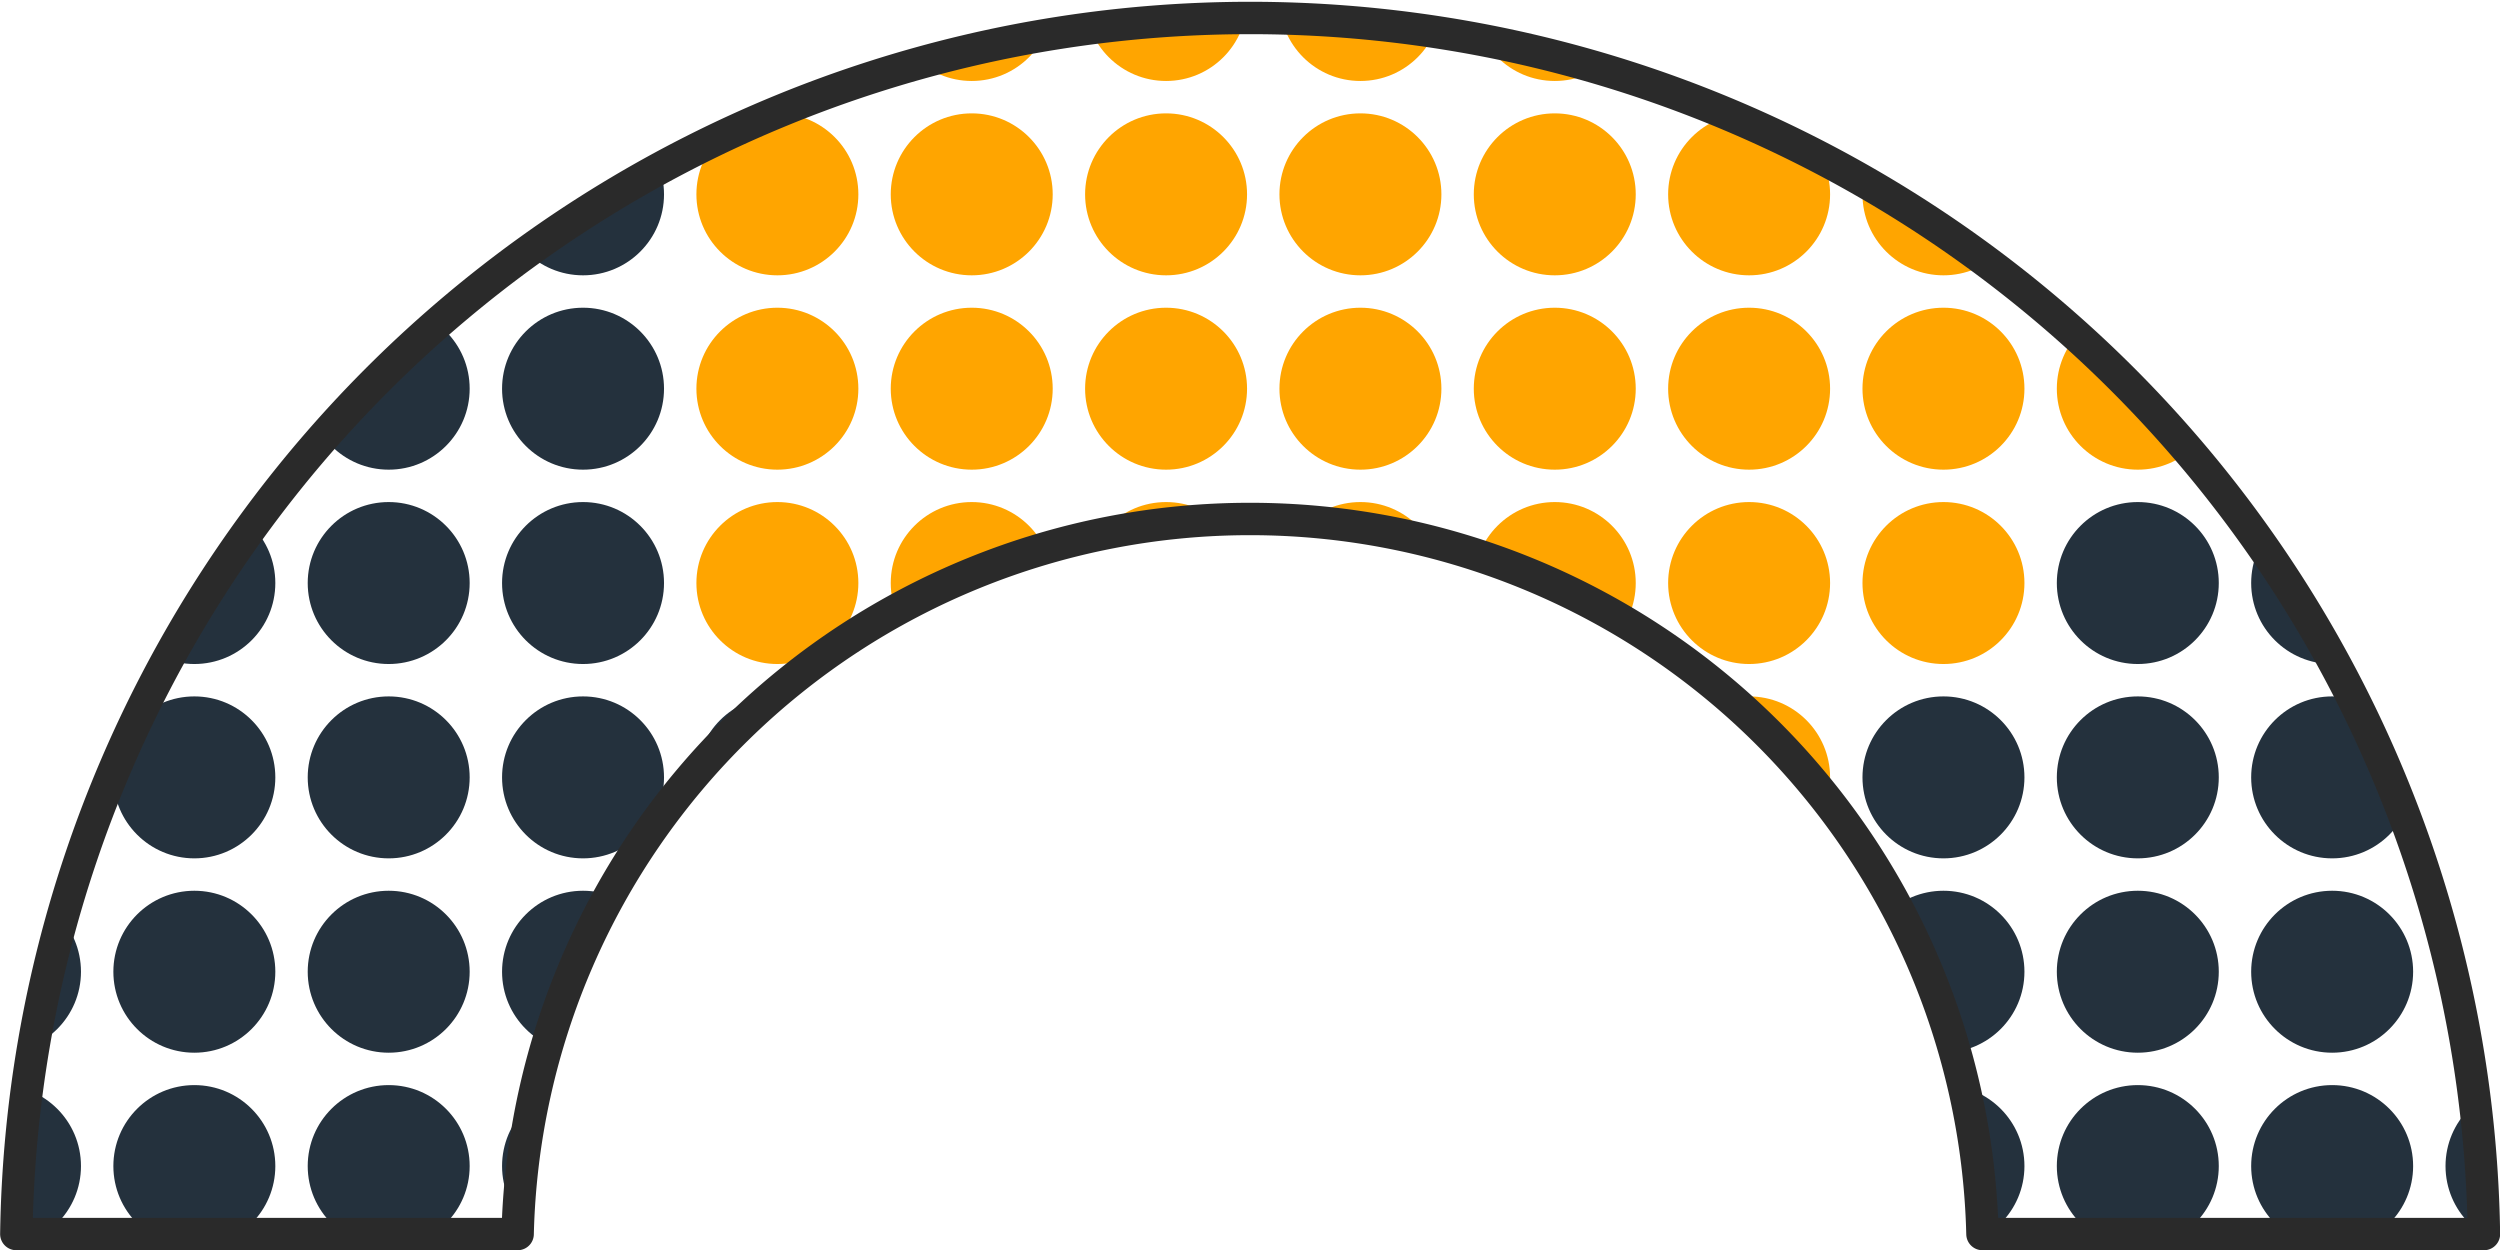 <svg xmlns="http://www.w3.org/2000/svg" xmlns:xlink="http://www.w3.org/1999/xlink" width="77.182" height="38.599" viewBox="0 0 77.182 38.599">
  <defs>
    <clipPath id="clip-path">
      <path id="Subtraction_18" data-name="Subtraction 18" d="M1541.376,1132.5H1525.9a38.095,38.095,0,0,1,76.182,0H1586.6a22.618,22.618,0,0,0-45.223,0Z" transform="translate(-1521.896 -1070.902)" fill="#fff" stroke="#2a2a2a" stroke-linecap="round" stroke-linejoin="round" stroke-width="1"/>
    </clipPath>
  </defs>
  <g id="Parliament_Item_Chart" data-name="Parliament Item Chart" transform="translate(-3.5 -23.5)">
    <g id="Mask_Group_2" data-name="Mask Group 2" clip-path="url(#clip-path)">
      <g id="Group_217" data-name="Group 217">
        <circle id="Ellipse_126" data-name="Ellipse 126" cx="2.5" cy="2.5" r="2.5" transform="translate(1 21)" fill="#24313d"/>
        <circle id="Ellipse_126-2" data-name="Ellipse 126" cx="2.5" cy="2.5" r="2.5" transform="translate(7 21)" fill="#24313d"/>
        <circle id="Ellipse_126-3" data-name="Ellipse 126" cx="2.5" cy="2.5" r="2.5" transform="translate(13 21)" fill="#24313d"/>
        <circle id="Ellipse_126-4" data-name="Ellipse 126" cx="2.5" cy="2.5" r="2.5" transform="translate(19 21)" fill="#24313d"/>
        <circle id="Ellipse_126-5" data-name="Ellipse 126" cx="2.5" cy="2.5" r="2.5" transform="translate(25 21)" fill="#FFA500"/>
        <circle id="Ellipse_126-6" data-name="Ellipse 126" cx="2.5" cy="2.5" r="2.5" transform="translate(31 21)" fill="#FFA500"/>
        <circle id="Ellipse_126-7" data-name="Ellipse 126" cx="2.5" cy="2.5" r="2.5" transform="translate(37 21)" fill="#FFA500"/>
        <circle id="Ellipse_126-8" data-name="Ellipse 126" cx="2.5" cy="2.5" r="2.5" transform="translate(43 21)" fill="#FFA500"/>
        <circle id="Ellipse_126-9" data-name="Ellipse 126" cx="2.5" cy="2.5" r="2.5" transform="translate(49 21)" fill="#FFA500"/>
        <circle id="Ellipse_126-10" data-name="Ellipse 126" cx="2.5" cy="2.5" r="2.5" transform="translate(55 21)" fill="#24313d"/>
        <circle id="Ellipse_126-11" data-name="Ellipse 126" cx="2.5" cy="2.5" r="2.5" transform="translate(61 21)" fill="#24313d"/>
        <circle id="Ellipse_126-12" data-name="Ellipse 126" cx="2.5" cy="2.5" r="2.5" transform="translate(67 21)" fill="#24313d"/>
        <circle id="Ellipse_126-13" data-name="Ellipse 126" cx="2.5" cy="2.5" r="2.5" transform="translate(73 21)" fill="#24313d"/>
        <circle id="Ellipse_126-14" data-name="Ellipse 126" cx="2.5" cy="2.5" r="2.5" transform="translate(79 21)" fill="#24313d"/>
        <circle id="Ellipse_126-15" data-name="Ellipse 126" cx="2.5" cy="2.5" r="2.5" transform="translate(1 27)" fill="#24313d"/>
        <circle id="Ellipse_126-16" data-name="Ellipse 126" cx="2.5" cy="2.5" r="2.5" transform="translate(7 27)" fill="#24313d"/>
        <circle id="Ellipse_126-17" data-name="Ellipse 126" cx="2.5" cy="2.5" r="2.5" transform="translate(13 27)" fill="#24313d"/>
        <circle id="Ellipse_126-18" data-name="Ellipse 126" cx="2.5" cy="2.5" r="2.5" transform="translate(19 27)" fill="#24313d"/>
        <circle id="Ellipse_126-19" data-name="Ellipse 126" cx="2.5" cy="2.5" r="2.5" transform="translate(25 27)" fill="#FFA500"/>
        <circle id="Ellipse_126-20" data-name="Ellipse 126" cx="2.5" cy="2.5" r="2.5" transform="translate(31 27)" fill="#FFA500"/>
        <circle id="Ellipse_126-21" data-name="Ellipse 126" cx="2.5" cy="2.5" r="2.5" transform="translate(37 27)" fill="#FFA500"/>
        <circle id="Ellipse_126-22" data-name="Ellipse 126" cx="2.5" cy="2.5" r="2.5" transform="translate(43 27)" fill="#FFA500"/>
        <circle id="Ellipse_126-23" data-name="Ellipse 126" cx="2.5" cy="2.5" r="2.5" transform="translate(49 27)" fill="#FFA500"/>
        <circle id="Ellipse_126-24" data-name="Ellipse 126" cx="2.5" cy="2.5" r="2.5" transform="translate(55 27)" fill="#FFA500"/>
        <circle id="Ellipse_126-25" data-name="Ellipse 126" cx="2.5" cy="2.5" r="2.5" transform="translate(61 27)" fill="#FFA500"/>
        <circle id="Ellipse_126-26" data-name="Ellipse 126" cx="2.5" cy="2.5" r="2.5" transform="translate(67 27)" fill="#24313d"/>
        <circle id="Ellipse_126-27" data-name="Ellipse 126" cx="2.5" cy="2.5" r="2.5" transform="translate(73 27)" fill="#24313d"/>
        <circle id="Ellipse_126-28" data-name="Ellipse 126" cx="2.5" cy="2.5" r="2.5" transform="translate(79 27)" fill="#24313d"/>
        <circle id="Ellipse_126-29" data-name="Ellipse 126" cx="2.5" cy="2.5" r="2.5" transform="translate(1 33)" fill="#24313d"/>
        <circle id="Ellipse_126-30" data-name="Ellipse 126" cx="2.5" cy="2.5" r="2.5" transform="translate(7 33)" fill="#24313d"/>
        <circle id="Ellipse_126-31" data-name="Ellipse 126" cx="2.5" cy="2.5" r="2.5" transform="translate(13 33)" fill="#24313d"/>
        <circle id="Ellipse_126-32" data-name="Ellipse 126" cx="2.5" cy="2.5" r="2.5" transform="translate(19 33)" fill="#24313d"/>
        <circle id="Ellipse_126-33" data-name="Ellipse 126" cx="2.5" cy="2.5" r="2.5" transform="translate(25 33)" fill="#FFA500"/>
        <circle id="Ellipse_126-34" data-name="Ellipse 126" cx="2.5" cy="2.5" r="2.5" transform="translate(31 33)" fill="#FFA500"/>
        <circle id="Ellipse_126-35" data-name="Ellipse 126" cx="2.5" cy="2.5" r="2.5" transform="translate(37 33)" fill="#FFA500"/>
        <circle id="Ellipse_126-36" data-name="Ellipse 126" cx="2.5" cy="2.5" r="2.5" transform="translate(43 33)" fill="#FFA500"/>
        <circle id="Ellipse_126-37" data-name="Ellipse 126" cx="2.5" cy="2.5" r="2.5" transform="translate(49 33)" fill="#FFA500"/>
        <circle id="Ellipse_126-38" data-name="Ellipse 126" cx="2.5" cy="2.5" r="2.5" transform="translate(55 33)" fill="#FFA500"/>
        <circle id="Ellipse_126-39" data-name="Ellipse 126" cx="2.5" cy="2.5" r="2.5" transform="translate(61 33)" fill="#FFA500"/>
        <circle id="Ellipse_126-40" data-name="Ellipse 126" cx="2.5" cy="2.5" r="2.5" transform="translate(67 33)" fill="#FFA500"/>
        <circle id="Ellipse_126-41" data-name="Ellipse 126" cx="2.5" cy="2.5" r="2.5" transform="translate(73 33)" fill="#24313d"/>
        <circle id="Ellipse_126-42" data-name="Ellipse 126" cx="2.5" cy="2.5" r="2.5" transform="translate(79 33)" fill="#24313d"/>
        <circle id="Ellipse_126-43" data-name="Ellipse 126" cx="2.5" cy="2.5" r="2.5" transform="translate(1 39)" fill="#24313d"/>
        <circle id="Ellipse_126-44" data-name="Ellipse 126" cx="2.5" cy="2.5" r="2.5" transform="translate(7 39)" fill="#24313d"/>
        <circle id="Ellipse_126-45" data-name="Ellipse 126" cx="2.5" cy="2.5" r="2.5" transform="translate(13 39)" fill="#24313d"/>
        <circle id="Ellipse_126-46" data-name="Ellipse 126" cx="2.5" cy="2.5" r="2.5" transform="translate(19 39)" fill="#24313d"/>
        <circle id="Ellipse_126-47" data-name="Ellipse 126" cx="2.5" cy="2.5" r="2.5" transform="translate(25 39)" fill="#FFA500"/>
        <circle id="Ellipse_126-48" data-name="Ellipse 126" cx="2.5" cy="2.5" r="2.5" transform="translate(31 39)" fill="#FFA500"/>
        <circle id="Ellipse_126-49" data-name="Ellipse 126" cx="2.5" cy="2.5" r="2.5" transform="translate(37 39)" fill="#FFA500"/>
        <circle id="Ellipse_126-50" data-name="Ellipse 126" cx="2.5" cy="2.5" r="2.5" transform="translate(43 39)" fill="#FFA500"/>
        <circle id="Ellipse_126-51" data-name="Ellipse 126" cx="2.5" cy="2.5" r="2.5" transform="translate(49 39)" fill="#FFA500"/>
        <circle id="Ellipse_126-52" data-name="Ellipse 126" cx="2.5" cy="2.5" r="2.5" transform="translate(55 39)" fill="#FFA500"/>
        <circle id="Ellipse_126-53" data-name="Ellipse 126" cx="2.5" cy="2.5" r="2.5" transform="translate(61 39)" fill="#FFA500"/>
        <circle id="Ellipse_126-54" data-name="Ellipse 126" cx="2.5" cy="2.5" r="2.5" transform="translate(67 39)" fill="#24313d"/>
        <circle id="Ellipse_126-55" data-name="Ellipse 126" cx="2.5" cy="2.5" r="2.5" transform="translate(73 39)" fill="#24313d"/>
        <circle id="Ellipse_126-56" data-name="Ellipse 126" cx="2.5" cy="2.5" r="2.5" transform="translate(79 39)" fill="#24313d"/>
        <circle id="Ellipse_126-57" data-name="Ellipse 126" cx="2.5" cy="2.5" r="2.5" transform="translate(1 45)" fill="#24313d"/>
        <circle id="Ellipse_126-58" data-name="Ellipse 126" cx="2.5" cy="2.5" r="2.5" transform="translate(7 45)" fill="#24313d"/>
        <circle id="Ellipse_126-59" data-name="Ellipse 126" cx="2.5" cy="2.5" r="2.5" transform="translate(13 45)" fill="#24313d"/>
        <circle id="Ellipse_126-60" data-name="Ellipse 126" cx="2.5" cy="2.5" r="2.5" transform="translate(19 45)" fill="#24313d"/>
        <circle id="Ellipse_126-61" data-name="Ellipse 126" cx="2.5" cy="2.5" r="2.5" transform="translate(25 45)" fill="#24313d"/>
        <circle id="Ellipse_126-62" data-name="Ellipse 126" cx="2.5" cy="2.5" r="2.5" transform="translate(31 45)" fill="#24313d"/>
        <circle id="Ellipse_126-63" data-name="Ellipse 126" cx="2.5" cy="2.5" r="2.5" transform="translate(37 45)" fill="#24313d"/>
        <circle id="Ellipse_126-64" data-name="Ellipse 126" cx="2.5" cy="2.5" r="2.5" transform="translate(43 45)" fill="#24313d"/>
        <circle id="Ellipse_126-65" data-name="Ellipse 126" cx="2.5" cy="2.5" r="2.5" transform="translate(49 45)" fill="#24313d"/>
        <circle id="Ellipse_126-66" data-name="Ellipse 126" cx="2.5" cy="2.5" r="2.5" transform="translate(55 45)" fill="#FFA500"/>
        <circle id="Ellipse_126-67" data-name="Ellipse 126" cx="2.5" cy="2.5" r="2.5" transform="translate(61 45)" fill="#24313d"/>
        <circle id="Ellipse_126-68" data-name="Ellipse 126" cx="2.5" cy="2.5" r="2.5" transform="translate(67 45)" fill="#24313d"/>
        <circle id="Ellipse_126-69" data-name="Ellipse 126" cx="2.5" cy="2.5" r="2.5" transform="translate(73 45)" fill="#24313d"/>
        <circle id="Ellipse_126-70" data-name="Ellipse 126" cx="2.5" cy="2.5" r="2.5" transform="translate(79 45)" fill="#24313d"/>
        <circle id="Ellipse_126-71" data-name="Ellipse 126" cx="2.5" cy="2.5" r="2.5" transform="translate(1 51)" fill="#24313d"/>
        <circle id="Ellipse_126-72" data-name="Ellipse 126" cx="2.5" cy="2.5" r="2.5" transform="translate(7 51)" fill="#24313d"/>
        <circle id="Ellipse_126-73" data-name="Ellipse 126" cx="2.5" cy="2.5" r="2.5" transform="translate(13 51)" fill="#24313d"/>
        <circle id="Ellipse_126-74" data-name="Ellipse 126" cx="2.5" cy="2.5" r="2.5" transform="translate(19 51)" fill="#24313d"/>
        <circle id="Ellipse_126-75" data-name="Ellipse 126" cx="2.5" cy="2.5" r="2.5" transform="translate(25 51)" fill="#24313d"/>
        <circle id="Ellipse_126-76" data-name="Ellipse 126" cx="2.5" cy="2.5" r="2.5" transform="translate(31 51)" fill="#24313d"/>
        <circle id="Ellipse_126-77" data-name="Ellipse 126" cx="2.5" cy="2.5" r="2.5" transform="translate(37 51)" fill="#24313d"/>
        <circle id="Ellipse_126-78" data-name="Ellipse 126" cx="2.5" cy="2.5" r="2.5" transform="translate(43 51)" fill="#24313d"/>
        <circle id="Ellipse_126-79" data-name="Ellipse 126" cx="2.5" cy="2.5" r="2.5" transform="translate(49 51)" fill="#24313d"/>
        <circle id="Ellipse_126-80" data-name="Ellipse 126" cx="2.5" cy="2.5" r="2.5" transform="translate(55 51)" fill="#24313d"/>
        <circle id="Ellipse_126-81" data-name="Ellipse 126" cx="2.5" cy="2.5" r="2.5" transform="translate(61 51)" fill="#24313d"/>
        <circle id="Ellipse_126-82" data-name="Ellipse 126" cx="2.5" cy="2.5" r="2.5" transform="translate(67 51)" fill="#24313d"/>
        <circle id="Ellipse_126-83" data-name="Ellipse 126" cx="2.5" cy="2.5" r="2.5" transform="translate(73 51)" fill="#24313d"/>
        <circle id="Ellipse_126-84" data-name="Ellipse 126" cx="2.5" cy="2.5" r="2.5" transform="translate(79 51)" fill="#24313d"/>
        <circle id="Ellipse_126-85" data-name="Ellipse 126" cx="2.5" cy="2.5" r="2.5" transform="translate(1 57)" fill="#24313d"/>
        <circle id="Ellipse_126-86" data-name="Ellipse 126" cx="2.5" cy="2.5" r="2.5" transform="translate(7 57)" fill="#24313d"/>
        <circle id="Ellipse_126-87" data-name="Ellipse 126" cx="2.5" cy="2.5" r="2.5" transform="translate(13 57)" fill="#24313d"/>
        <circle id="Ellipse_126-88" data-name="Ellipse 126" cx="2.5" cy="2.5" r="2.5" transform="translate(19 57)" fill="#24313d"/>
        <circle id="Ellipse_126-89" data-name="Ellipse 126" cx="2.5" cy="2.5" r="2.5" transform="translate(25 57)" fill="#24313d"/>
        <circle id="Ellipse_126-90" data-name="Ellipse 126" cx="2.5" cy="2.5" r="2.5" transform="translate(31 57)" fill="#24313d"/>
        <circle id="Ellipse_126-91" data-name="Ellipse 126" cx="2.5" cy="2.5" r="2.5" transform="translate(37 57)" fill="#24313d"/>
        <circle id="Ellipse_126-92" data-name="Ellipse 126" cx="2.5" cy="2.5" r="2.5" transform="translate(43 57)" fill="#24313d"/>
        <circle id="Ellipse_126-93" data-name="Ellipse 126" cx="2.5" cy="2.5" r="2.5" transform="translate(49 57)" fill="#24313d"/>
        <circle id="Ellipse_126-94" data-name="Ellipse 126" cx="2.5" cy="2.5" r="2.5" transform="translate(55 57)" fill="#24313d"/>
        <circle id="Ellipse_126-95" data-name="Ellipse 126" cx="2.5" cy="2.5" r="2.5" transform="translate(61 57)" fill="#24313d"/>
        <circle id="Ellipse_126-96" data-name="Ellipse 126" cx="2.5" cy="2.5" r="2.5" transform="translate(67 57)" fill="#24313d"/>
        <circle id="Ellipse_126-97" data-name="Ellipse 126" cx="2.5" cy="2.5" r="2.5" transform="translate(73 57)" fill="#24313d"/>
        <circle id="Ellipse_126-98" data-name="Ellipse 126" cx="2.5" cy="2.5" r="2.5" transform="translate(79 57)" fill="#24313d"/>
        <circle id="Ellipse_126-99" data-name="Ellipse 126" cx="2.5" cy="2.5" r="2.5" transform="translate(1 63)" fill="#24313d"/>
        <circle id="Ellipse_126-100" data-name="Ellipse 126" cx="2.5" cy="2.5" r="2.5" transform="translate(7 63)" fill="#24313d"/>
        <circle id="Ellipse_126-101" data-name="Ellipse 126" cx="2.5" cy="2.5" r="2.5" transform="translate(13 63)" fill="#24313d"/>
        <circle id="Ellipse_126-102" data-name="Ellipse 126" cx="2.5" cy="2.5" r="2.5" transform="translate(19 63)" fill="#24313d"/>
        <circle id="Ellipse_126-103" data-name="Ellipse 126" cx="2.5" cy="2.5" r="2.5" transform="translate(25 63)" fill="#24313d"/>
        <circle id="Ellipse_126-104" data-name="Ellipse 126" cx="2.5" cy="2.5" r="2.5" transform="translate(31 63)" fill="#24313d"/>
        <circle id="Ellipse_126-105" data-name="Ellipse 126" cx="2.5" cy="2.5" r="2.5" transform="translate(37 63)" fill="#24313d"/>
        <circle id="Ellipse_126-106" data-name="Ellipse 126" cx="2.5" cy="2.5" r="2.5" transform="translate(43 63)" fill="#24313d"/>
        <circle id="Ellipse_126-107" data-name="Ellipse 126" cx="2.5" cy="2.5" r="2.5" transform="translate(49 63)" fill="#24313d"/>
        <circle id="Ellipse_126-108" data-name="Ellipse 126" cx="2.5" cy="2.5" r="2.5" transform="translate(55 63)" fill="#24313d"/>
        <circle id="Ellipse_126-109" data-name="Ellipse 126" cx="2.5" cy="2.5" r="2.5" transform="translate(61 63)" fill="#24313d"/>
        <circle id="Ellipse_126-110" data-name="Ellipse 126" cx="2.5" cy="2.5" r="2.5" transform="translate(67 63)" fill="#24313d"/>
        <circle id="Ellipse_126-111" data-name="Ellipse 126" cx="2.5" cy="2.5" r="2.5" transform="translate(73 63)" fill="#24313d"/>
        <circle id="Ellipse_126-112" data-name="Ellipse 126" cx="2.5" cy="2.5" r="2.5" transform="translate(79 63)" fill="#24313d"/>
        <circle id="Ellipse_126-113" data-name="Ellipse 126" cx="2.5" cy="2.5" r="2.5" transform="translate(1 69)" fill="#24313d"/>
        <circle id="Ellipse_126-114" data-name="Ellipse 126" cx="2.5" cy="2.5" r="2.5" transform="translate(7 69)" fill="#24313d"/>
        <circle id="Ellipse_126-115" data-name="Ellipse 126" cx="2.5" cy="2.5" r="2.5" transform="translate(13 69)" fill="#24313d"/>
        <circle id="Ellipse_126-116" data-name="Ellipse 126" cx="2.5" cy="2.5" r="2.5" transform="translate(19 69)" fill="#24313d"/>
        <circle id="Ellipse_126-117" data-name="Ellipse 126" cx="2.5" cy="2.5" r="2.5" transform="translate(25 69)" fill="#24313d"/>
        <circle id="Ellipse_126-118" data-name="Ellipse 126" cx="2.5" cy="2.5" r="2.5" transform="translate(31 69)" fill="#24313d"/>
        <circle id="Ellipse_126-119" data-name="Ellipse 126" cx="2.5" cy="2.5" r="2.5" transform="translate(37 69)" fill="#24313d"/>
        <circle id="Ellipse_126-120" data-name="Ellipse 126" cx="2.5" cy="2.5" r="2.5" transform="translate(43 69)" fill="#24313d"/>
        <circle id="Ellipse_126-121" data-name="Ellipse 126" cx="2.5" cy="2.5" r="2.5" transform="translate(49 69)" fill="#24313d"/>
        <circle id="Ellipse_126-122" data-name="Ellipse 126" cx="2.5" cy="2.5" r="2.5" transform="translate(55 69)" fill="#24313d"/>
        <circle id="Ellipse_126-123" data-name="Ellipse 126" cx="2.5" cy="2.5" r="2.5" transform="translate(61 69)" fill="#24313d"/>
        <circle id="Ellipse_126-124" data-name="Ellipse 126" cx="2.5" cy="2.5" r="2.5" transform="translate(67 69)" fill="#24313d"/>
        <circle id="Ellipse_126-125" data-name="Ellipse 126" cx="2.5" cy="2.5" r="2.5" transform="translate(73 69)" fill="#24313d"/>
        <circle id="Ellipse_126-126" data-name="Ellipse 126" cx="2.5" cy="2.5" r="2.5" transform="translate(79 69)" fill="#24313d"/>
        <circle id="Ellipse_126-127" data-name="Ellipse 126" cx="2.5" cy="2.5" r="2.5" transform="translate(85 21)" fill="#24313d"/>
        <circle id="Ellipse_126-128" data-name="Ellipse 126" cx="2.5" cy="2.5" r="2.5" transform="translate(85 27)" fill="#24313d"/>
        <circle id="Ellipse_126-129" data-name="Ellipse 126" cx="2.5" cy="2.5" r="2.5" transform="translate(85 33)" fill="#24313d"/>
        <circle id="Ellipse_126-130" data-name="Ellipse 126" cx="2.5" cy="2.5" r="2.5" transform="translate(85 39)" fill="#24313d"/>
        <circle id="Ellipse_126-131" data-name="Ellipse 126" cx="2.5" cy="2.5" r="2.5" transform="translate(85 45)" fill="#24313d"/>
        <circle id="Ellipse_126-132" data-name="Ellipse 126" cx="2.5" cy="2.5" r="2.5" transform="translate(85 51)" fill="#24313d"/>
        <circle id="Ellipse_126-133" data-name="Ellipse 126" cx="2.5" cy="2.5" r="2.5" transform="translate(85 57)" fill="#24313d"/>
        <circle id="Ellipse_126-134" data-name="Ellipse 126" cx="2.5" cy="2.5" r="2.5" transform="translate(85 63)" fill="#24313d"/>
        <circle id="Ellipse_126-135" data-name="Ellipse 126" cx="2.5" cy="2.5" r="2.5" transform="translate(85 69)" fill="#24313d"/>
      </g>
    </g>
    <path id="Subtraction_10" data-name="Subtraction 10" d="M1541.376,1132.5H1525.9a38.095,38.095,0,0,1,76.182,0H1586.6a22.618,22.618,0,0,0-45.223,0Z" transform="translate(-1521.896 -1070.902)" fill="none" stroke="#2a2a2a" stroke-linecap="round" stroke-linejoin="round" stroke-width="1"/>
  </g>
</svg>

